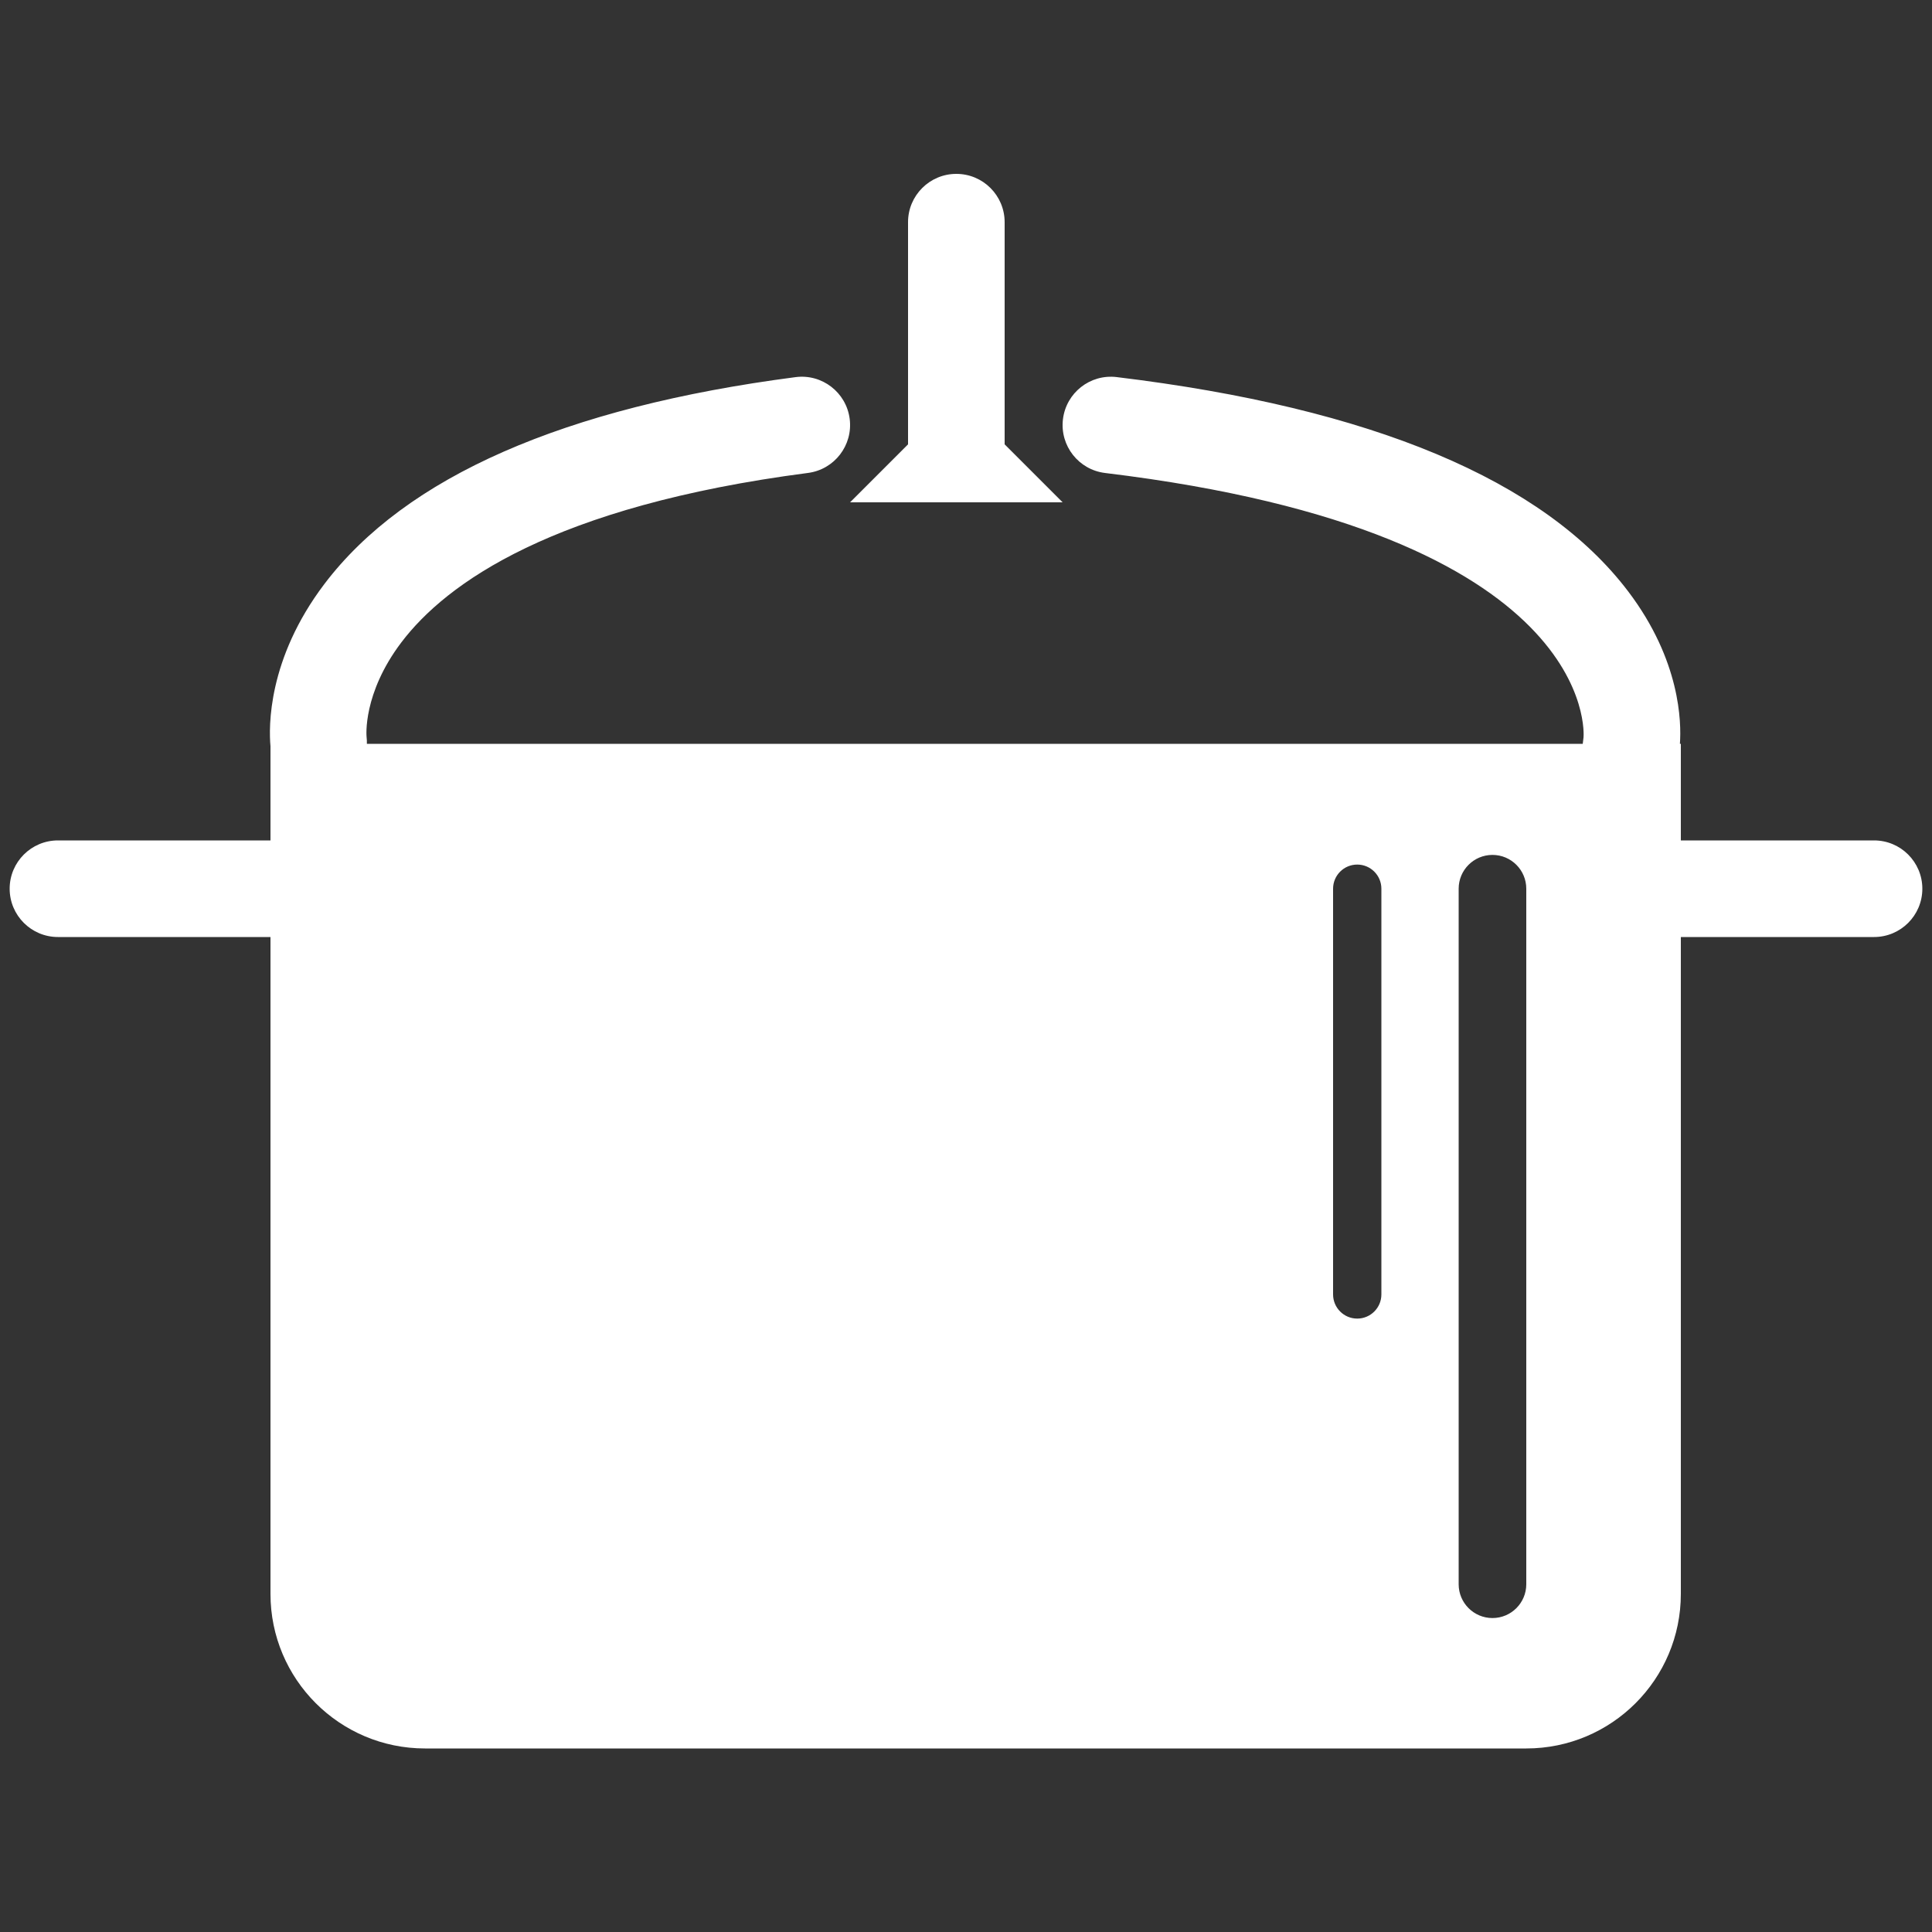 <?xml version="1.0" encoding="utf-8"?>
<!-- Generator: Adobe Illustrator 16.0.0, SVG Export Plug-In . SVG Version: 6.00 Build 0)  -->
<!DOCTYPE svg PUBLIC "-//W3C//DTD SVG 1.1//EN" "http://www.w3.org/Graphics/SVG/1.1/DTD/svg11.dtd">
<svg version="1.1" id="Layer_1" xmlns="http://www.w3.org/2000/svg" xmlns:xlink="http://www.w3.org/1999/xlink" x="0px" y="0px"
	 width="200px" height="200px" viewBox="0 0 200 200" enable-background="new 0 0 200 200" xml:space="preserve">
<rect x="0" y="0" width="200" height="200" fill="#333333" stroke="none"/>
<path fill="#FFFFFF" d="M99,51c-2.761,0-5-2.239-5-5V23c0-2.761,2.239-5,5-5c2.762,0,5,2.239,5,5v23C104,48.761,101.762,51,99,51z"
	/>
<polygon fill="#FFFFFF" points="99,41 88,52 110,52 "/>
<path fill="#FFFFFF" d="M194,87h-20V77h-0.097c0.162-2.227,0.056-8.629-5.338-15.757c-8.737-11.545-26.558-19.017-52.966-22.207
	c-2.749-0.333-5.232,1.624-5.563,4.364c-0.331,2.741,1.623,5.232,4.364,5.563c51.246,6.191,49.55,27.161,49.526,27.372L163.845,77
	H37.979c0-0.238,0.004-0.475-0.031-0.717c-0.006-0.042-0.431-4.465,3.605-9.79c4.626-6.102,15.684-14.097,42.092-17.535
	c2.738-0.356,4.669-2.865,4.313-5.604s-2.866-4.672-5.604-4.313c-23.955,3.119-40.364,10.322-48.77,21.41
	c-5.906,7.79-5.762,14.842-5.584,16.794V87H6c-2.761,0-5,2.239-5,5s2.239,5,5,5h22v37v25v6c0,8.837,7.164,16,16,16h114
	c8.837,0,16-7.163,16-16v-6v-25V97h20c2.762,0,5-2.239,5-5S196.762,87,194,87z M143,134c0,1.381-1.119,2.5-2.5,2.5
	s-2.5-1.119-2.5-2.5V92c0-1.381,1.119-2.5,2.5-2.5s2.5,1.119,2.5,2.5V134z M158,164c0,1.933-1.567,3.5-3.5,3.5s-3.5-1.567-3.5-3.5
	V92c0-1.933,1.567-3.5,3.5-3.5s3.5,1.567,3.5,3.5V164z"/>
</svg>

